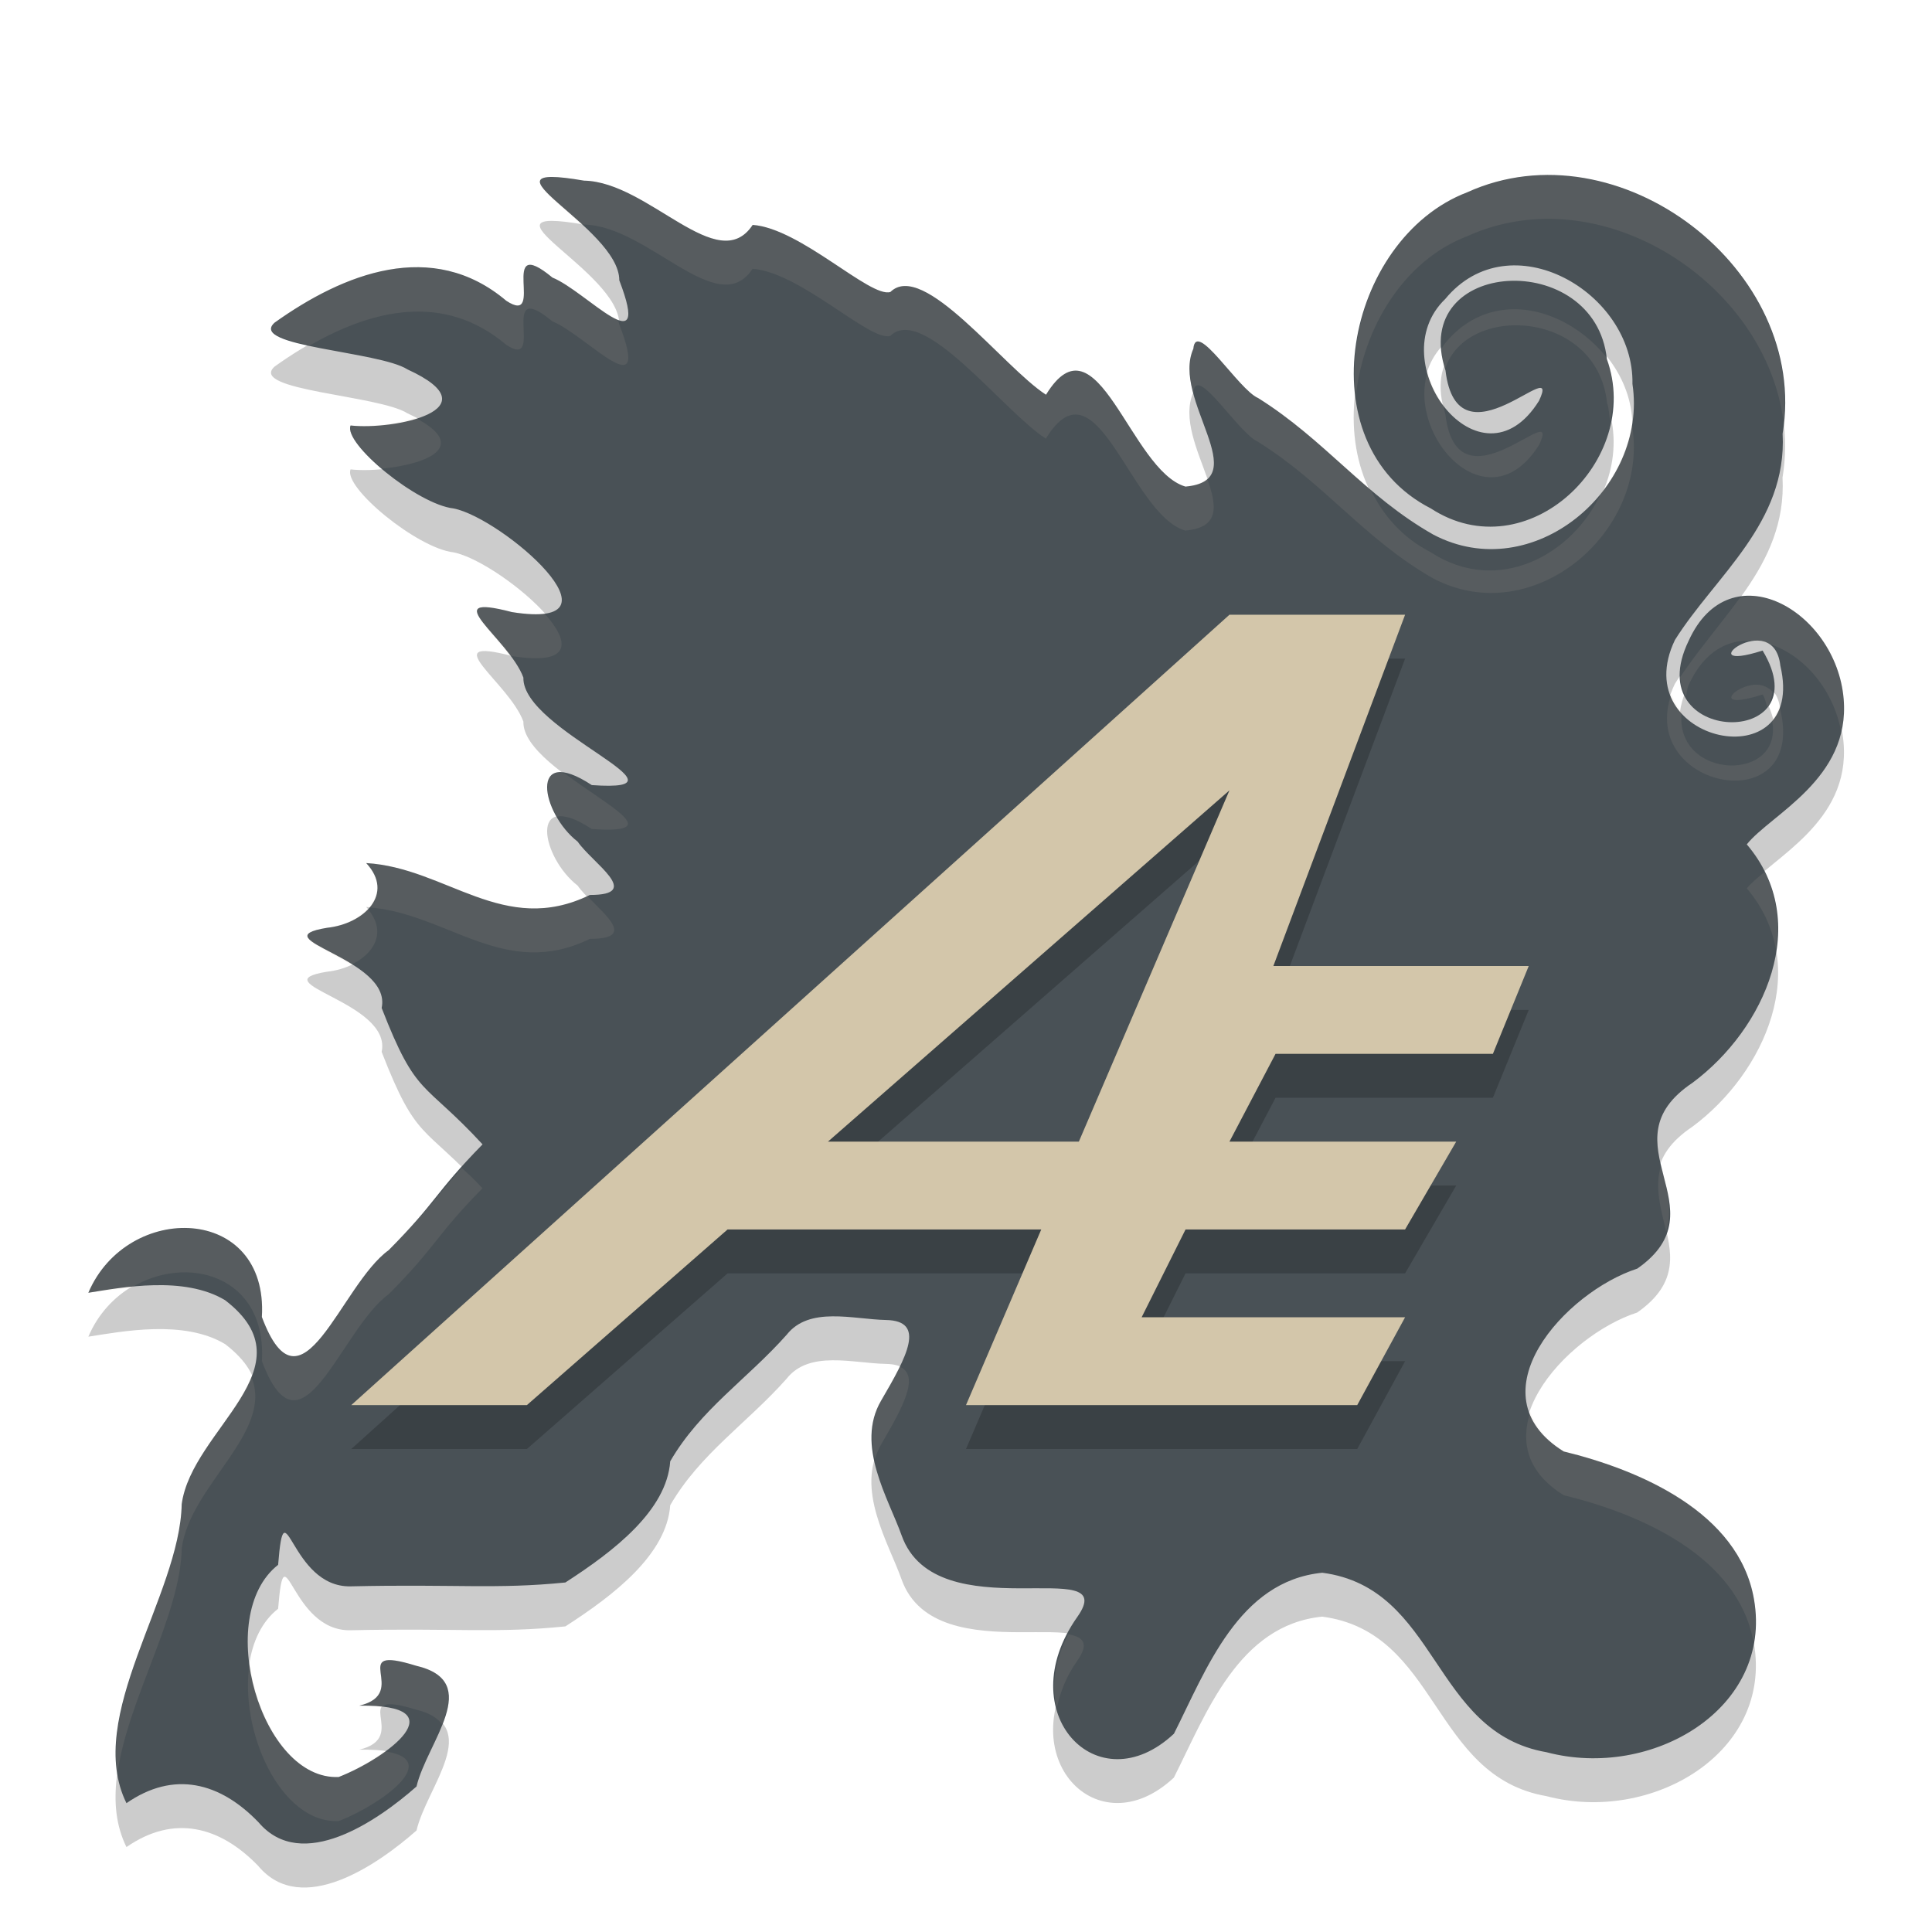 <svg xmlns="http://www.w3.org/2000/svg" width="22" height="22" version="1.1">
 <g transform="translate(-1,-1)">
  <path style="opacity:0.2" d="M 3.945,22.252 C 3.505,21.794 2.979,21.659 2.44,22.033 1.954,21.048 3.049,19.669 3.069,18.63 3.184,17.772 4.56,17.072 3.564,16.306 3.096,16.024 2.392,16.161 2.006,16.221 2.45,15.18 4.058,15.213 3.982,16.497 4.433,17.7 4.874,16.133 5.427,15.735 5.986,15.17 5.939,15.099 6.495,14.531 5.815,13.795 5.746,14.006 5.346,12.978 5.468,12.408 3.943,12.193 4.724,12.065 5.145,12.02 5.497,11.68 5.17,11.328 6.082,11.381 6.737,12.17 7.717,11.692 8.331,11.692 7.743,11.326 7.578,11.085 7.162,10.762 7.013,9.964 7.739,10.44 9.003,10.529 6.942,9.82 6.96,9.217 6.797,8.772 5.938,8.237 6.83,8.47 8.203,8.688 6.723,7.401 6.166,7.29 5.751,7.244 4.906,6.548 4.992,6.345 5.476,6.4 6.64,6.165 5.641,5.707 5.317,5.499 3.821,5.447 4.127,5.174 4.91,4.615 5.921,4.211 6.765,4.925 7.225,5.228 6.654,4.134 7.291,4.661 7.675,4.816 8.43,5.675 8.052,4.692 8.054,4.085 6.318,3.328 7.649,3.557 c 0.737,0.013 1.525,1.103 1.921,0.504 0.547,0.04 1.338,0.835 1.568,0.764 0.374,-0.367 1.282,0.853 1.772,1.17 0.584,-0.952 0.958,0.862 1.588,1.046 0.8,-0.071 -0.166,-0.995 0.09,-1.57 0.029,-0.339 0.513,0.466 0.738,0.562 0.762,0.477 1.215,1.113 1.995,1.555 1.13,0.594 2.446,-0.518 2.267,-1.716 0.021,-1.045 -1.395,-1.861 -2.132,-0.967 -0.743,0.714 0.401,2.229 1.068,1.159 0.271,-0.575 -0.928,0.805 -1.065,-0.346 -0.418,-1.281 1.706,-1.393 1.838,-0.128 0.414,1.152 -0.911,2.414 -2.006,1.699 -1.439,-0.736 -0.968,-3.07 0.415,-3.599 1.721,-0.782 3.902,0.881 3.592,2.748 0.053,1.021 -0.768,1.62 -1.226,2.349 -0.566,1.177 1.51,1.609 1.2,0.293 -0.076,-0.682 -1.079,0.109 -0.202,-0.172 0.68,1.125 -1.423,1.086 -0.842,-0.111 0.469,-1.034 1.679,-0.348 1.765,0.661 0.078,0.914 -0.83,1.315 -1.103,1.657 0.753,0.886 0.207,2.102 -0.617,2.714 -1.023,0.684 0.35,1.433 -0.63,2.117 -0.82,0.265 -1.884,1.432 -0.838,2.082 0.863,0.21 1.995,0.692 2.167,1.683 0.216,1.247 -1.163,2.059 -2.362,1.742 -1.309,-0.226 -1.226,-1.869 -2.554,-2.044 -0.955,0.096 -1.32,1.102 -1.689,1.833 -0.872,0.816 -1.868,-0.243 -1.101,-1.329 0.521,-0.737 -1.607,0.176 -2,-0.929 -0.149,-0.419 -0.53,-1.028 -0.234,-1.534 0.296,-0.506 0.515,-0.91 0.056,-0.919 -0.376,-0.007 -0.873,-0.159 -1.131,0.169 C 9.509,17.205 8.974,17.551 8.632,18.14 8.592,18.7 7.993,19.163 7.438,19.52 6.652,19.6 6.18,19.538 4.994,19.564 4.298,19.58 4.244,18.369 4.167,19.319 3.426,19.9 3.977,21.777 4.857,21.736 5.408,21.519 6.229,20.905 5.09,20.924 5.694,20.782 4.921,20.215 5.738,20.469 c 0.776,0.181 0.121,0.876 0.005,1.375 -0.442,0.39 -1.306,0.988 -1.798,0.409 z"/>
  <path style="fill:#495156" d="M 3.945,21.752 C 3.505,21.294 2.979,21.159 2.44,21.533 1.954,20.548 3.049,19.169 3.069,18.129 3.184,17.272 4.56,16.572 3.564,15.806 3.096,15.524 2.392,15.66 2.006,15.721 2.45,14.679 4.058,14.713 3.982,15.997 4.433,17.2 4.874,15.633 5.427,15.235 5.986,14.67 5.939,14.599 6.495,14.031 5.815,13.295 5.746,13.506 5.346,12.478 5.468,11.908 3.943,11.693 4.724,11.565 5.145,11.52 5.497,11.179 5.17,10.828 6.082,10.881 6.737,11.67 7.717,11.191 8.331,11.192 7.743,10.826 7.578,10.584 7.162,10.262 7.013,9.463 7.739,9.94 9.003,10.029 6.942,9.32 6.96,8.716 6.797,8.272 5.938,7.737 6.83,7.97 8.203,8.188 6.723,6.901 6.166,6.79 5.751,6.744 4.906,6.048 4.992,5.845 5.476,5.9 6.64,5.665 5.641,5.207 5.317,4.999 3.821,4.947 4.127,4.674 4.91,4.115 5.921,3.711 6.765,4.425 7.225,4.728 6.654,3.634 7.291,4.161 c 0.384,0.155 1.138,1.014 0.761,0.031 0.002,-0.607 -1.733,-1.364 -0.402,-1.135 0.737,0.013 1.525,1.103 1.921,0.504 0.547,0.04 1.338,0.835 1.568,0.764 0.374,-0.367 1.282,0.853 1.772,1.17 0.584,-0.952 0.958,0.862 1.588,1.046 0.8,-0.071 -0.166,-0.995 0.09,-1.57 0.029,-0.339 0.513,0.466 0.738,0.562 0.762,0.477 1.215,1.113 1.995,1.555 1.13,0.594 2.446,-0.518 2.267,-1.716 0.021,-1.045 -1.395,-1.861 -2.132,-0.967 -0.743,0.714 0.401,2.229 1.068,1.159 0.271,-0.575 -0.928,0.805 -1.065,-0.346 -0.418,-1.281 1.706,-1.393 1.838,-0.128 0.414,1.152 -0.911,2.414 -2.006,1.699 -1.439,-0.736 -0.968,-3.07 0.415,-3.599 1.721,-0.782 3.902,0.881 3.592,2.748 0.053,1.021 -0.768,1.62 -1.226,2.349 -0.566,1.177 1.51,1.609 1.2,0.293 -0.076,-0.682 -1.079,0.109 -0.202,-0.172 0.68,1.125 -1.423,1.086 -0.842,-0.111 0.469,-1.034 1.679,-0.348 1.765,0.661 0.078,0.914 -0.83,1.315 -1.103,1.657 0.753,0.886 0.207,2.102 -0.617,2.714 -1.023,0.684 0.35,1.433 -0.63,2.117 -0.82,0.265 -1.884,1.432 -0.838,2.082 0.863,0.21 1.995,0.692 2.167,1.683 0.216,1.247 -1.163,2.059 -2.362,1.742 -1.309,-0.226 -1.226,-1.869 -2.554,-2.044 -0.955,0.096 -1.32,1.102 -1.689,1.833 C 13.496,21.559 12.5,20.5 13.267,19.413 c 0.521,-0.737 -1.607,0.176 -2,-0.929 -0.149,-0.419 -0.53,-1.028 -0.234,-1.534 0.296,-0.506 0.515,-0.91 0.056,-0.919 C 10.713,16.023 10.216,15.872 9.958,16.199 9.509,16.705 8.974,17.05 8.632,17.64 8.592,18.2 7.993,18.662 7.438,19.02 6.652,19.099 6.18,19.037 4.994,19.064 4.298,19.08 4.244,17.868 4.167,18.819 3.426,19.4 3.977,21.277 4.857,21.235 5.408,21.019 6.229,20.405 5.09,20.423 5.694,20.281 4.921,19.715 5.738,19.968 c 0.776,0.181 0.121,0.876 0.005,1.375 -0.442,0.39 -1.306,0.988 -1.798,0.409 z"/>
  <path style="opacity:0.2" d="M 15,8.5 5,17.5 h 2 l 2.285,-2 h 3.572 l -0.857,2 h 4.455 l 0.545,-1 h -3 l 0.5,-1 h 0.5 2 l 0.582,-1 H 15 l 0.525,-1 H 18 l 0.408,-1 H 15.5 L 17,8.5 Z m 0,2 -1.715,4 h -2.857 z"/>
  <path style="fill:#d3c6aa" d="M 15,8 5,17 H 7 L 9.285,15 H 12.857 L 12,17 h 4.455 L 17,16 h -3 l 0.5,-1 h 0.5 2 l 0.582,-1 H 15 l 0.525,-1 H 18 l 0.408,-1 H 15.5 L 17,8 Z m 0,2 -1.715,4 h -2.857 z"/>
  <path style="opacity:0.1;fill:#d3c6aa" d="m 18.369,3.008 c -0.224,0.026 -0.447,0.084 -0.662,0.182 -0.88,0.336 -1.382,1.401 -1.268,2.322 0.082,-0.776 0.545,-1.546 1.268,-1.822 1.527,-0.694 3.414,0.538 3.604,2.129 C 21.485,4.233 19.897,2.832 18.369,3.008 Z M 7.285,3.016 c -0.333,-3.01e-5 0.004,0.24 0.33,0.537 0.014,0.002 0.018,0.001 0.033,0.004 0.737,0.013 1.526,1.103 1.922,0.504 0.547,0.04 1.339,0.835 1.568,0.764 0.374,-0.367 1.281,0.853 1.771,1.17 0.584,-0.952 0.959,0.863 1.588,1.047 0.401,-0.036 0.358,-0.285 0.248,-0.598 -0.05,0.049 -0.122,0.086 -0.248,0.098 C 13.869,6.357 13.494,4.542 12.91,5.494 12.419,5.178 11.512,3.957 11.139,4.324 10.909,4.395 10.117,3.601 9.57,3.561 9.175,4.159 8.385,3.07 7.648,3.057 7.482,3.028 7.365,3.016 7.285,3.016 Z m -0.281,1.006 C 6.874,4.093 7.109,4.653 6.764,4.426 5.92,3.712 4.909,4.114 4.127,4.674 3.994,4.792 4.224,4.868 4.527,4.934 5.237,4.526 6.055,4.326 6.764,4.926 7.224,5.229 6.654,4.133 7.291,4.66 7.675,4.815 8.429,5.675 8.051,4.691 8.051,4.673 8.036,4.655 8.033,4.637 7.854,4.569 7.513,4.25 7.291,4.16 7.132,4.028 7.047,3.998 7.004,4.021 Z M 18.104,4.531 c -0.236,0.033 -0.462,0.151 -0.646,0.375 -0.022,0.021 -0.028,0.048 -0.047,0.07 0.006,0.07 0.02,0.145 0.045,0.225 0.239,-0.752 1.733,-0.672 1.844,0.389 0.024,0.067 0.022,0.135 0.035,0.203 0.045,-0.228 0.05,-0.466 -0.035,-0.703 -6.6e-4,-0.006 -0.003,-0.011 -0.004,-0.018 C 19.004,4.705 18.541,4.47 18.104,4.531 Z m -3.484,0.361 c -0.016,0.01 -0.028,0.036 -0.031,0.078 -0.068,0.152 -0.048,0.326 0,0.504 5.16e-4,-0.001 -5.27e-4,-0.003 0,-0.004 0.029,-0.339 0.513,0.466 0.738,0.562 0.762,0.477 1.214,1.112 1.994,1.555 1.13,0.594 2.446,-0.517 2.268,-1.715 2.73e-4,-0.013 -0.006,-0.026 -0.006,-0.039 C 19.536,6.12 19.412,6.386 19.234,6.609 18.912,7.321 18.054,7.786 17.293,7.289 16.965,7.121 16.747,6.864 16.605,6.57 16.194,6.221 15.824,5.845 15.326,5.533 15.129,5.449 14.734,4.821 14.619,4.893 Z m 2.639,0.334 c -0.243,0.752 0.689,1.765 1.268,0.838 C 18.796,5.489 17.596,6.87 17.459,5.719 17.447,5.681 17.444,5.647 17.436,5.611 17.352,5.5 17.294,5.367 17.258,5.227 Z M 5.727,5.756 C 5.495,5.829 5.194,5.868 4.992,5.846 4.952,5.94 5.123,6.143 5.35,6.336 5.839,6.291 6.364,6.091 5.727,5.756 Z m 15.246,2.031 c -0.054,-0.004 -0.107,0.011 -0.16,0.02 -0.224,0.307 -0.475,0.597 -0.68,0.902 0.003,0.085 0.03,0.157 0.064,0.221 0.015,-0.046 0.009,-0.081 0.033,-0.131 0.19,-0.418 0.5,-0.546 0.809,-0.494 0.025,0.003 0.049,0.008 0.072,0.018 0.394,0.104 0.758,0.498 0.854,1.004 0.026,-0.114 0.041,-0.233 0.029,-0.367 -0.054,-0.63 -0.545,-1.135 -1.021,-1.172 z M 6.451,7.926 c -0.096,0.055 0.161,0.287 0.352,0.541 0.015,0.004 0.011,-3.078e-4 0.027,0.004 C 7.531,8.582 7.484,8.302 7.201,7.986 7.112,7.999 6.994,7.997 6.83,7.971 6.607,7.912 6.493,7.901 6.451,7.926 Z m 14.494,0.875 c -0.235,0.04 -0.421,0.283 0.127,0.107 0.033,0.054 0.032,0.094 0.053,0.143 0.036,-0.046 0.048,-0.111 0.059,-0.176 -0.066,-0.068 -0.153,-0.089 -0.238,-0.074 z m -0.912,0.1 c -0.383,1.089 1.54,1.454 1.24,0.182 -0.002,-0.017 -0.011,-0.024 -0.014,-0.039 -0.02,0.057 -0.05,0.104 -0.084,0.146 0.161,0.73 -1.117,0.701 -1.025,-0.086 -0.052,-0.059 -0.089,-0.127 -0.117,-0.203 z M 7.35,9.795 c -0.168,0.026 -0.14,0.272 -0.008,0.504 0.081,-0.018 0.208,0.017 0.396,0.141 0.846,0.059 0.208,-0.246 -0.305,-0.631 -0.029,-0.005 -0.062,-0.017 -0.084,-0.014 z M 5.17,10.828 c 0.174,0.187 0.148,0.366 0.029,0.504 0.896,0.068 1.548,0.833 2.518,0.359 0.522,2.67e-4 0.186,-0.261 -0.031,-0.488 -0.962,0.446 -1.614,-0.323 -2.516,-0.375 z m 15.924,0.1 c -0.075,0.064 -0.157,0.129 -0.203,0.188 0.184,0.217 0.288,0.453 0.332,0.695 0.043,-0.298 0.012,-0.599 -0.129,-0.883 z M 5.184,11.346 c -0.106,0.113 -0.27,0.198 -0.459,0.219 -0.49,0.08 -0.08,0.207 0.27,0.422 0.268,-0.125 0.417,-0.377 0.189,-0.641 z m 14.732,2.922 c -0.079,0.248 -0.003,0.502 0.057,0.754 0.078,-0.249 0.003,-0.501 -0.057,-0.754 z m -13.658,0.031 c -0.271,0.308 -0.395,0.496 -0.83,0.936 -0.553,0.398 -0.994,1.966 -1.445,0.764 0.077,-1.284 -1.532,-1.319 -1.977,-0.277 0.125,-0.02 0.31,-0.036 0.482,-0.055 0.638,-0.394 1.552,-0.145 1.494,0.832 C 4.434,17.701 4.875,16.134 5.428,15.736 5.987,15.171 5.938,15.099 6.494,14.531 6.376,14.403 6.344,14.381 6.258,14.299 Z M 11.244,16.562 c -0.057,0.118 -0.129,0.247 -0.211,0.387 -0.124,0.211 -0.116,0.44 -0.07,0.666 0.017,-0.056 0.039,-0.112 0.07,-0.166 0.253,-0.433 0.445,-0.786 0.211,-0.887 z m -7.383,0.115 c -0.181,0.459 -0.721,0.925 -0.791,1.451 -0.018,0.924 -0.881,2.115 -0.732,3.061 0.119,-0.842 0.717,-1.793 0.732,-2.561 0.096,-0.717 1.055,-1.324 0.791,-1.951 z m 14.566,0.398 c -0.113,0.339 -0.045,0.688 0.379,0.951 0.86,0.209 1.984,0.69 2.162,1.674 0.027,-0.155 0.034,-0.317 0.004,-0.49 -0.172,-0.992 -1.303,-1.474 -2.166,-1.684 -0.213,-0.132 -0.321,-0.288 -0.379,-0.451 z m -5.262,2.535 c -0.159,0.306 -0.195,0.597 -0.131,0.838 0.038,-0.173 0.103,-0.352 0.232,-0.535 0.144,-0.203 0.066,-0.274 -0.102,-0.303 z m -7.789,0.301 c -0.156,0.059 0.166,0.405 -0.287,0.512 0.11,-0.002 0.188,0.006 0.264,0.016 0.034,-0.045 0.125,-0.051 0.385,0.029 0.154,0.036 0.24,0.095 0.297,0.166 C 6.152,20.336 6.173,20.07 5.738,19.969 5.534,19.905 5.429,19.892 5.377,19.912 Z M 3.844,19.93 c -0.127,0.773 0.348,1.838 1.014,1.807 0.493,-0.194 1.192,-0.704 0.516,-0.795 -0.158,0.116 -0.341,0.226 -0.516,0.295 -0.529,0.025 -0.931,-0.644 -1.014,-1.307 z"/>
 </g>
</svg>
